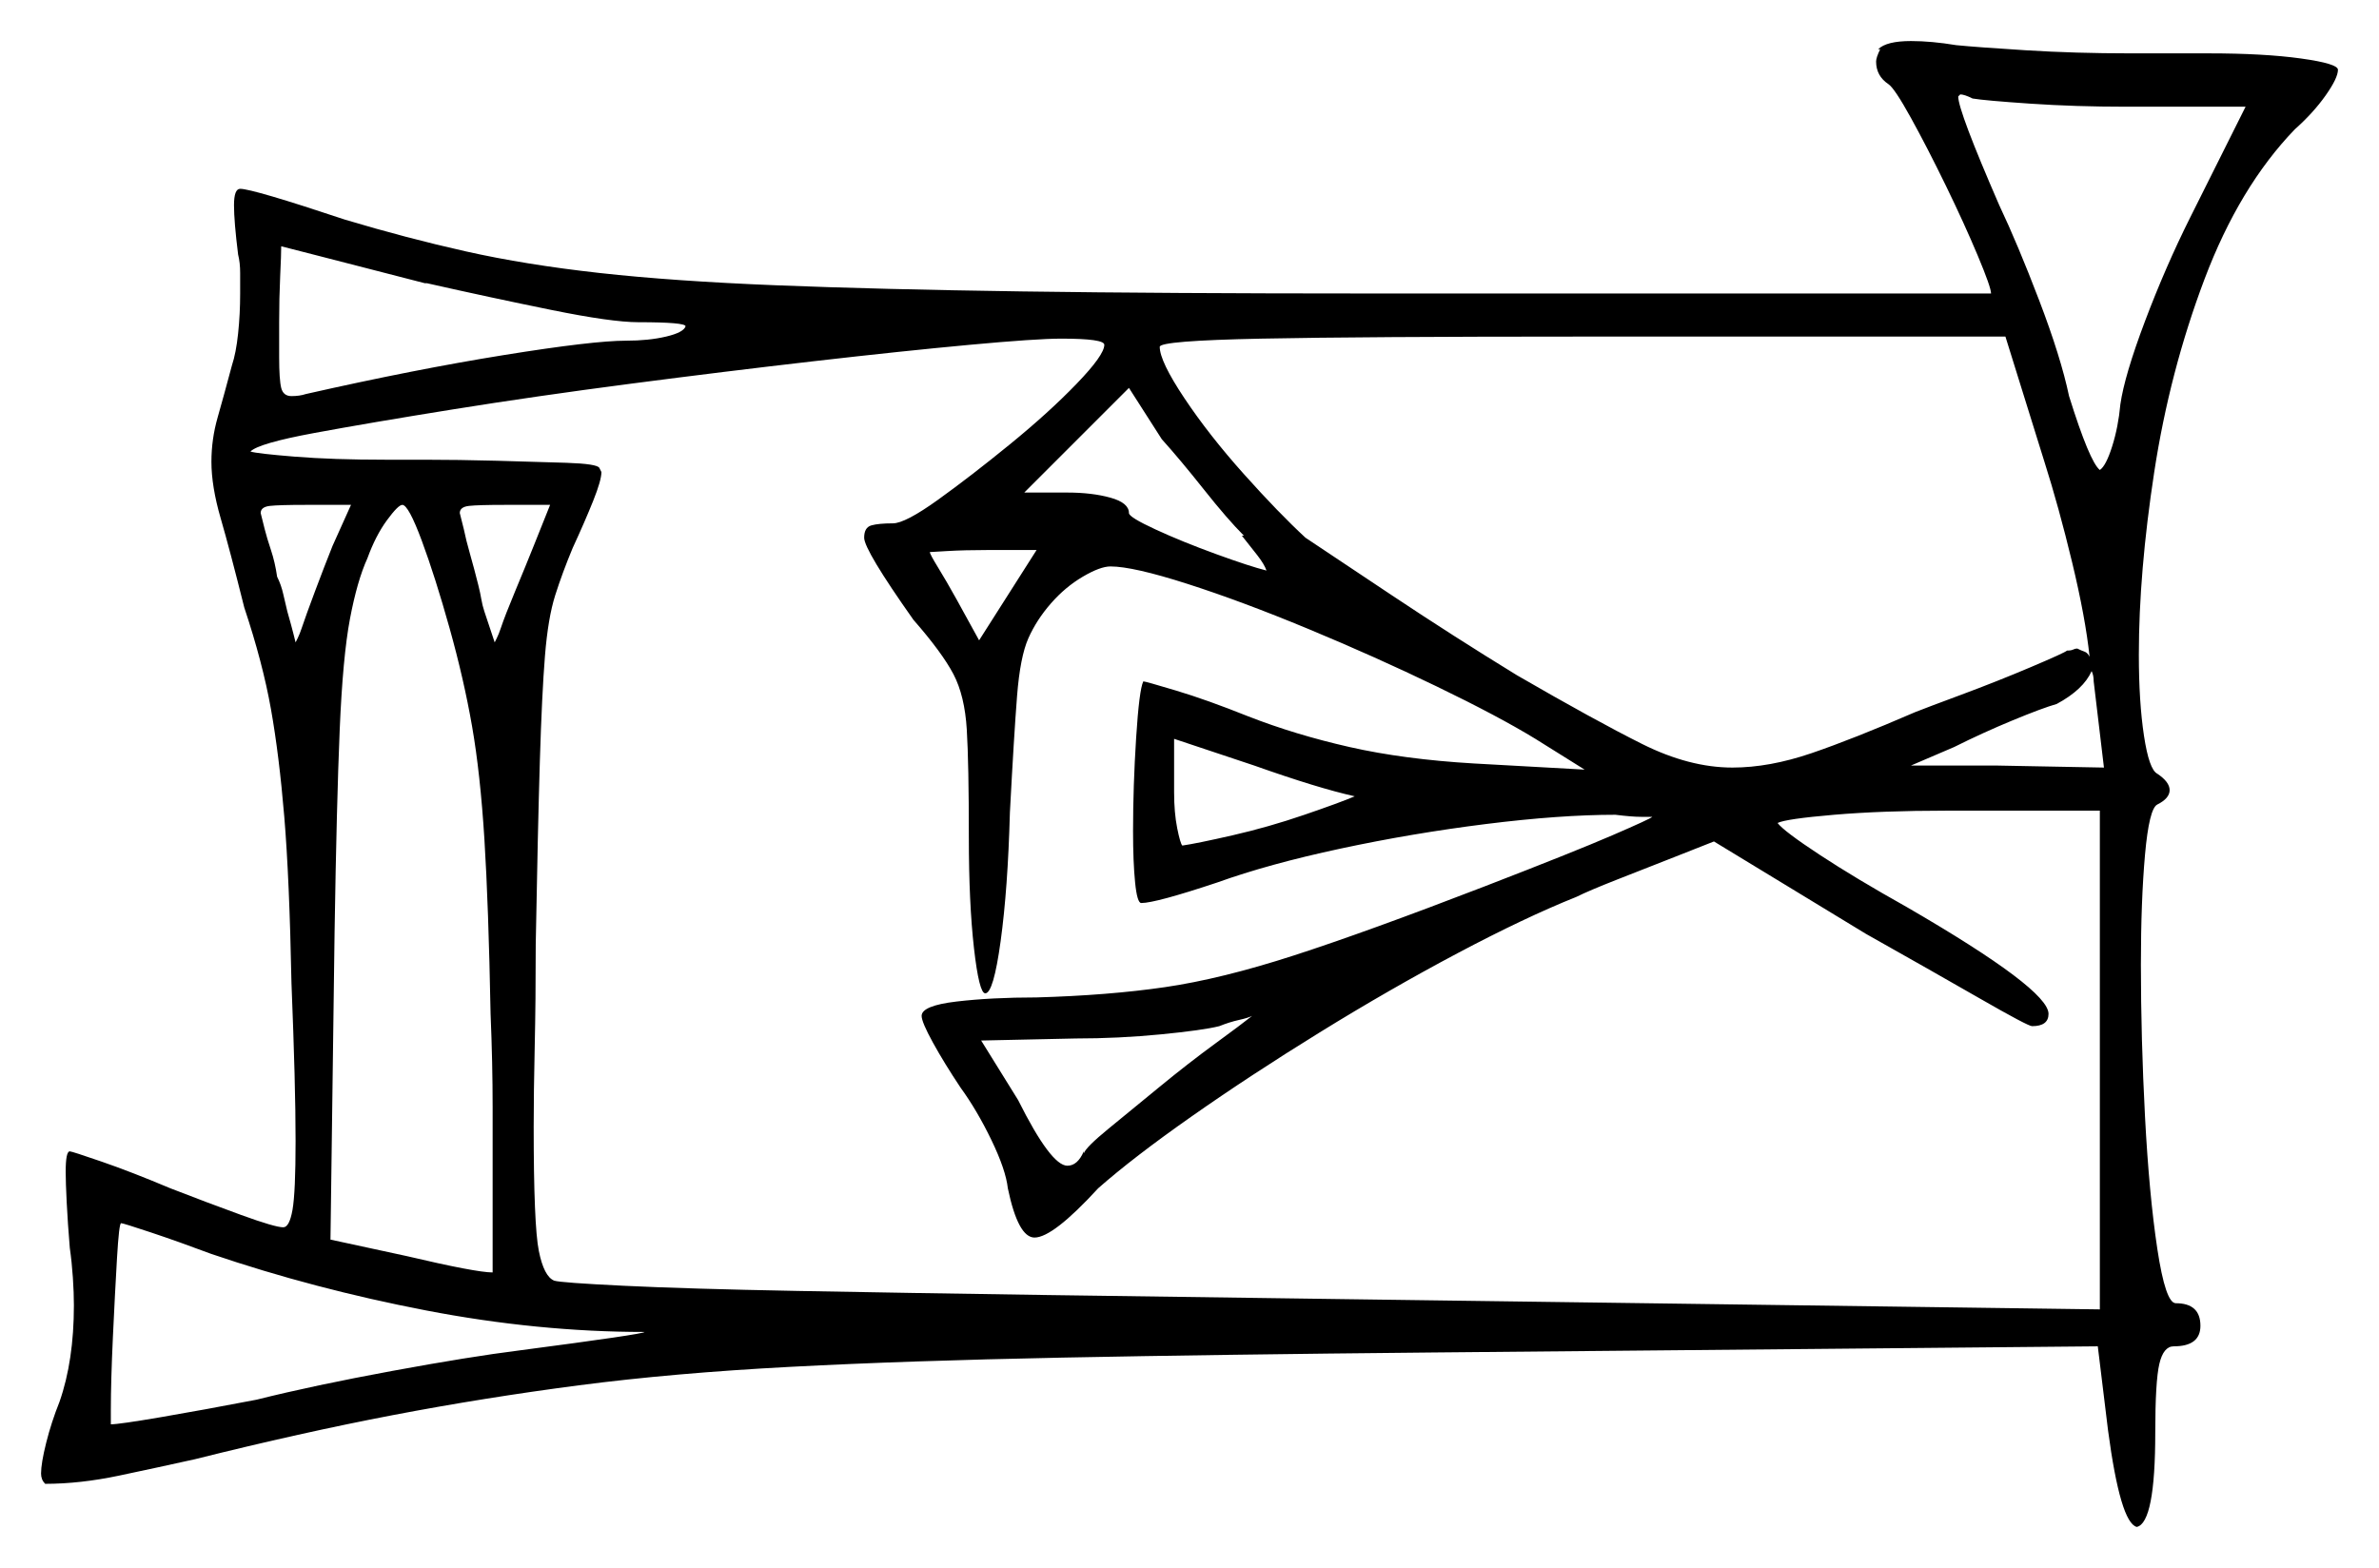 <svg xmlns="http://www.w3.org/2000/svg" width="579.5" height="382.0" viewBox="0 0 579.5 382.0"><path d="M51.5 305.5Q43.5 302.5 36.75 300.25Q30.0 298.0 29.5 298.0Q29.0 298.0 28.5 306.5Q28.0 315.0 27.5 325.75Q27.0 336.5 27.0 343.5V347.0Q29.0 347.0 39.25 345.25Q49.5 343.5 62.5 341.0Q76.5 337.5 95.5 334.0Q114.5 330.5 126.5 329.0Q157.0 325.0 157.0 324.5Q131.0 324.5 103.75 319.25Q76.5 314.0 51.5 305.5ZM264.0 281.0Q264.5 279.5 270.0 275.0Q275.5 270.5 282.5 264.75Q289.5 259.0 296.0 254.25Q302.5 249.5 305.0 247.5Q304.0 248.0 301.75 248.5Q299.5 249.0 297.0 250.0Q293.0 251.0 282.75 252.0Q272.5 253.0 262.0 253.0L239.0 253.5L248.0 268.0Q256.0 284.0 260.0 284.0Q262.5 284.0 264.0 280.5ZM81.0 133.0 85.5 123.0H74.5Q68.0 123.0 65.75 123.25Q63.5 123.5 63.5 125.0Q63.5 125.0 64.5 129.0Q65.0 131.0 66.0 134.0Q67.0 137.0 67.5 140.5Q68.5 142.5 69.0 144.75Q69.5 147.0 70.0 149.0Q71.0 152.5 71.5 154.5Q72.0 156.5 72.0 156.5Q72.0 156.5 72.5 155.5Q73.0 154.5 73.5 153.0Q74.5 150.0 76.75 144.0Q79.0 138.0 81.0 133.0ZM109.5 153.0Q106.0 140.5 102.75 131.75Q99.5 123.0 98.0 123.0Q97.0 123.0 94.25 126.75Q91.5 130.5 89.5 136.0Q87.0 141.5 85.25 150.75Q83.5 160.0 82.75 177.75Q82.0 195.5 81.5 227.0L80.5 302.0L99.0 306.0Q116.0 310.0 120.0 310.0V289.0Q120.0 280.5 120.0 269.75Q120.0 259.0 119.5 247.0Q119.0 220.5 118.0 204.5Q117.0 188.5 115.0 177.0Q113.0 165.5 109.5 153.0ZM104.0 69.0H103.5Q88.0 65.0 78.25 62.5Q68.5 60.0 68.5 60.0Q68.5 62.0 68.25 67.25Q68.0 72.5 68.0 78.5V87.0Q68.0 92.5 68.5 94.5Q69.0 96.5 71.0 96.5Q73.0 96.5 74.5 96.0Q101.0 90.0 122.75 86.5Q144.5 83.0 152.5 83.0Q158.0 83.0 162.25 82.0Q166.5 81.0 167.0 79.5Q167.0 78.5 155.5 78.5Q149.0 78.5 134.25 75.5Q119.5 72.5 104.0 69.0ZM130.0 133.0 134.0 123.0H123.0Q116.5 123.0 114.25 123.25Q112.0 123.5 112.0 125.0Q112.0 125.0 113.0 129.0Q113.5 131.5 114.5 135.0Q115.5 138.5 116.5 142.5Q117.0 144.5 117.25 146.0Q117.5 147.5 118.0 149.0Q120.5 156.5 120.5 156.5Q120.5 156.5 121.0 155.5Q121.5 154.5 122.0 153.0Q123.0 150.0 125.5 144.0Q128.0 138.0 130.0 133.0ZM233.0 146.0 238.5 156.0 252.5 134.0H240.5Q235.0 134.0 230.75 134.25Q226.5 134.5 226.5 134.5Q226.5 135.0 228.5 138.25Q230.5 141.5 233.0 146.0ZM302.5 130.5H303.0Q299.0 126.5 293.25 119.25Q287.5 112.0 283.0 107.0L275.0 94.5L249.5 120.0H260.0Q266.0 120.0 270.5 121.25Q275.0 122.5 275.0 125.0Q275.0 126.0 281.5 129.0Q288.0 132.0 296.25 135.0Q304.5 138.0 308.5 139.0Q308.0 137.5 306.25 135.25Q304.5 133.0 302.5 130.5ZM269.0 84.0Q269.0 82.5 258.5 82.5Q252.5 82.5 236.25 84.0Q220.0 85.5 198.25 88.0Q176.5 90.5 153.5 93.5Q130.5 96.5 110.25 99.75Q90.0 103.0 76.5 105.5Q63.0 108.0 61.0 110.0Q62.5 110.5 71.75 111.25Q81.0 112.0 94.0 112.0Q95.5 112.0 103.5 112.0Q111.5 112.0 121.0 112.25Q130.5 112.5 138.0 112.75Q145.5 113.0 146.0 114.0L146.5 115.0Q146.5 117.0 144.5 122.0Q142.5 127.0 139.5 133.5Q137.0 139.5 135.25 145.0Q133.5 150.5 132.75 159.75Q132.0 169.0 131.5 185.5Q131.0 202.0 130.5 230.0Q130.5 244.0 130.25 255.0Q130.0 266.0 130.0 274.5Q130.0 298.5 131.25 304.75Q132.5 311.0 135.0 312.0Q136.5 312.5 152.0 313.25Q167.5 314.0 194.0 314.5Q220.5 315.0 254.75 315.5Q289.0 316.0 327.0 316.5L511.5 319.0V197.5H474.0Q458.5 197.5 446.75 198.5Q435.0 199.5 433.0 200.5Q434.5 202.5 443.25 208.25Q452.0 214.0 464.5 221.0Q499.0 241.0 499.0 247.0Q499.0 250.0 495.0 250.0Q494.0 250.0 482.25 243.25Q470.5 236.5 454.5 227.5L417.5 205.0Q415.0 206.0 408.0 208.75Q401.0 211.5 394.0 214.25Q387.0 217.0 384.0 218.5Q371.5 223.5 355.0 232.25Q338.5 241.0 321.5 251.5Q304.5 262.0 290.25 272.0Q276.0 282.0 267.5 289.5Q256.5 301.5 252.0 301.5Q248.0 301.5 245.5 289.5Q245.0 285.0 241.5 277.75Q238.0 270.5 234.0 265.0Q230.0 259.0 227.25 254.0Q224.5 249.0 224.5 247.5Q224.5 245.0 233.0 244.0Q241.5 243.0 252.5 243.0Q270.0 242.5 283.75 240.5Q297.5 238.5 315.25 232.75Q333.0 227.0 361.5 216.0Q383.5 207.5 392.75 203.5Q402.0 199.5 402.5 199.0Q402.0 199.0 399.75 199.0Q397.5 199.0 393.5 198.5Q380.0 198.5 362.0 200.75Q344.0 203.0 326.5 206.75Q309.0 210.5 296.5 215.0Q281.5 220.0 278.0 220.0Q277.0 220.0 276.5 215.0Q276.0 210.0 276.0 202.5Q276.0 191.5 276.75 179.75Q277.5 168.0 278.5 166.0Q279.0 166.0 286.5 168.25Q294.0 170.5 304.0 174.5Q315.5 179.0 328.75 182.0Q342.0 185.0 359.0 186.0L386.0 187.5L374.0 180.0Q365.0 174.5 350.0 167.25Q335.0 160.0 318.75 153.25Q302.5 146.5 289.25 142.25Q276.0 138.0 270.5 138.0Q268.0 138.0 263.75 140.5Q259.5 143.0 256.0 147.0Q252.5 151.0 250.5 155.5Q248.5 160.0 247.75 169.5Q247.0 179.0 246.0 198.0Q245.5 216.5 243.75 229.25Q242.0 242.0 240.0 242.0Q238.5 242.0 237.25 231.0Q236.0 220.0 236.0 204.0Q236.0 186.0 235.5 177.75Q235.0 169.5 232.25 164.25Q229.5 159.0 222.5 151.0Q210.5 134.0 210.5 131.0Q210.5 128.5 212.25 128.0Q214.0 127.5 217.5 127.5Q220.5 127.5 228.5 121.75Q236.5 116.0 246.0 108.25Q255.5 100.5 262.25 93.5Q269.0 86.5 269.0 84.0ZM330.0 194.0Q321.0 192.0 305.5 186.5L286.0 180.0V193.0Q286.0 198.0 286.75 201.75Q287.5 205.5 288.0 206.0Q291.5 205.5 300.25 203.5Q309.0 201.5 317.75 198.5Q326.5 195.5 330.0 194.0ZM498.0 112.5 488.5 82.0H385.5Q332.0 82.0 307.25 82.5Q282.5 83.0 282.5 84.5Q282.5 88.0 288.5 97.0Q294.5 106.0 303.0 115.5Q311.5 125.0 318.0 131.0Q324.0 135.0 339.0 145.0Q354.0 155.0 369.5 164.5Q388.5 175.5 400.0 181.25Q411.5 187.0 422.0 187.0Q431.0 187.0 441.25 183.5Q451.5 180.0 466.5 173.5Q469.0 172.5 477.75 169.25Q486.5 166.0 494.75 162.5Q503.0 159.0 503.5 158.5Q504.5 158.5 505.0 158.25Q505.5 158.0 506.0 158.0Q507.0 158.5 507.75 158.75Q508.5 159.0 509.0 160.0Q508.0 150.5 504.75 137.0Q501.5 123.5 498.0 112.5ZM509.5 163.5Q507.5 168.0 501.0 171.5Q497.5 172.5 490.25 175.5Q483.0 178.5 476.0 182.0L465.5 186.5H486.0L512.5 187.0L510.0 166.0Q510.0 164.5 509.5 163.5ZM547.0 26.0H518.0Q505.5 26.0 494.5 25.25Q483.5 24.5 480.5 24.0Q478.5 23.0 477.5 23.0L477.0 23.5Q477.0 27.0 487.0 50.0Q491.5 59.5 496.75 73.25Q502.0 87.0 504.0 96.5Q509.0 112.5 511.5 114.5Q513.0 113.5 514.5 108.75Q516.0 104.0 516.5 98.5Q517.5 91.5 522.5 78.25Q527.5 65.0 533.5 53.0ZM458.0 12.0H457.5Q459.5 10.0 465.5 10.0Q468.0 10.0 470.75 10.25Q473.5 10.5 476.5 11.0Q481.5 11.5 493.5 12.25Q505.5 13.0 519.0 13.0H538.0Q551.5 13.0 560.5 14.25Q569.5 15.5 569.5 17.0Q569.5 19.0 566.5 23.25Q563.5 27.5 559.0 31.5Q545.5 45.5 537.0 68.0Q528.5 90.5 524.75 115.0Q521.0 139.5 521.0 159.5Q521.0 171.0 522.25 179.25Q523.5 187.5 525.5 188.5Q528.5 190.5 528.5 192.5Q528.5 194.5 525.5 196.0Q523.5 197.0 522.5 208.25Q521.5 219.5 521.5 235.0Q521.5 253.0 522.5 272.0Q523.5 291.0 525.5 304.25Q527.5 317.5 530.0 317.5Q536.0 317.5 536.0 323.0Q536.0 328.0 529.5 328.0Q527.0 328.0 526.0 332.25Q525.0 336.5 525.0 349.0Q525.0 371.0 520.5 372.0Q516.5 371.0 513.5 348.5L511.0 328.0L349.0 329.5Q296.5 330.0 258.75 330.75Q221.0 331.5 192.5 333.0Q164.0 334.5 141.0 337.5Q118.0 340.5 95.75 344.75Q73.5 349.0 47.5 355.5Q38.5 357.5 29.0 359.5Q19.5 361.5 11.0 361.5Q10.0 360.5 10.0 359.0Q10.0 356.5 11.25 351.5Q12.5 346.5 14.5 341.5Q18.0 331.5 18.0 318.0Q18.0 315.0 17.75 311.25Q17.5 307.5 17.0 304.0Q16.5 298.0 16.25 293.0Q16.0 288.0 16.0 285.5Q16.0 280.5 17.0 280.5Q17.5 280.5 24.75 283.0Q32.0 285.5 41.5 289.5Q50.5 293.0 58.75 296.0Q67.0 299.0 69.0 299.0Q70.5 299.0 71.25 294.75Q72.0 290.5 72.0 278.0Q72.0 271.0 71.75 261.5Q71.5 252.0 71.0 239.5Q70.5 214.0 69.25 199.0Q68.0 184.0 66.0 172.75Q64.0 161.5 59.5 148.0Q56.0 134.0 53.75 126.25Q51.5 118.5 51.5 112.5Q51.5 107.0 53.0 101.75Q54.5 96.5 56.5 89.0Q57.5 86.0 58.0 81.25Q58.5 76.5 58.5 71.5Q58.5 69.0 58.5 66.5Q58.5 64.0 58.0 62.0Q57.5 58.0 57.25 55.0Q57.0 52.0 57.0 50.0Q57.0 46.0 58.5 46.0Q61.5 46.0 84.0 53.5Q99.0 58.0 113.5 61.25Q128.0 64.5 146.0 66.5Q164.0 68.5 189.0 69.5Q214.0 70.5 249.0 71.0Q284.0 71.5 333.0 71.5H485.0Q485.0 70.0 481.75 62.25Q478.5 54.5 474.0 45.25Q469.5 36.0 465.5 28.75Q461.5 21.5 460.0 20.5Q457.0 18.5 457.0 15.0Q457.0 14.0 458.0 12.0Z" fill="black" /></svg>